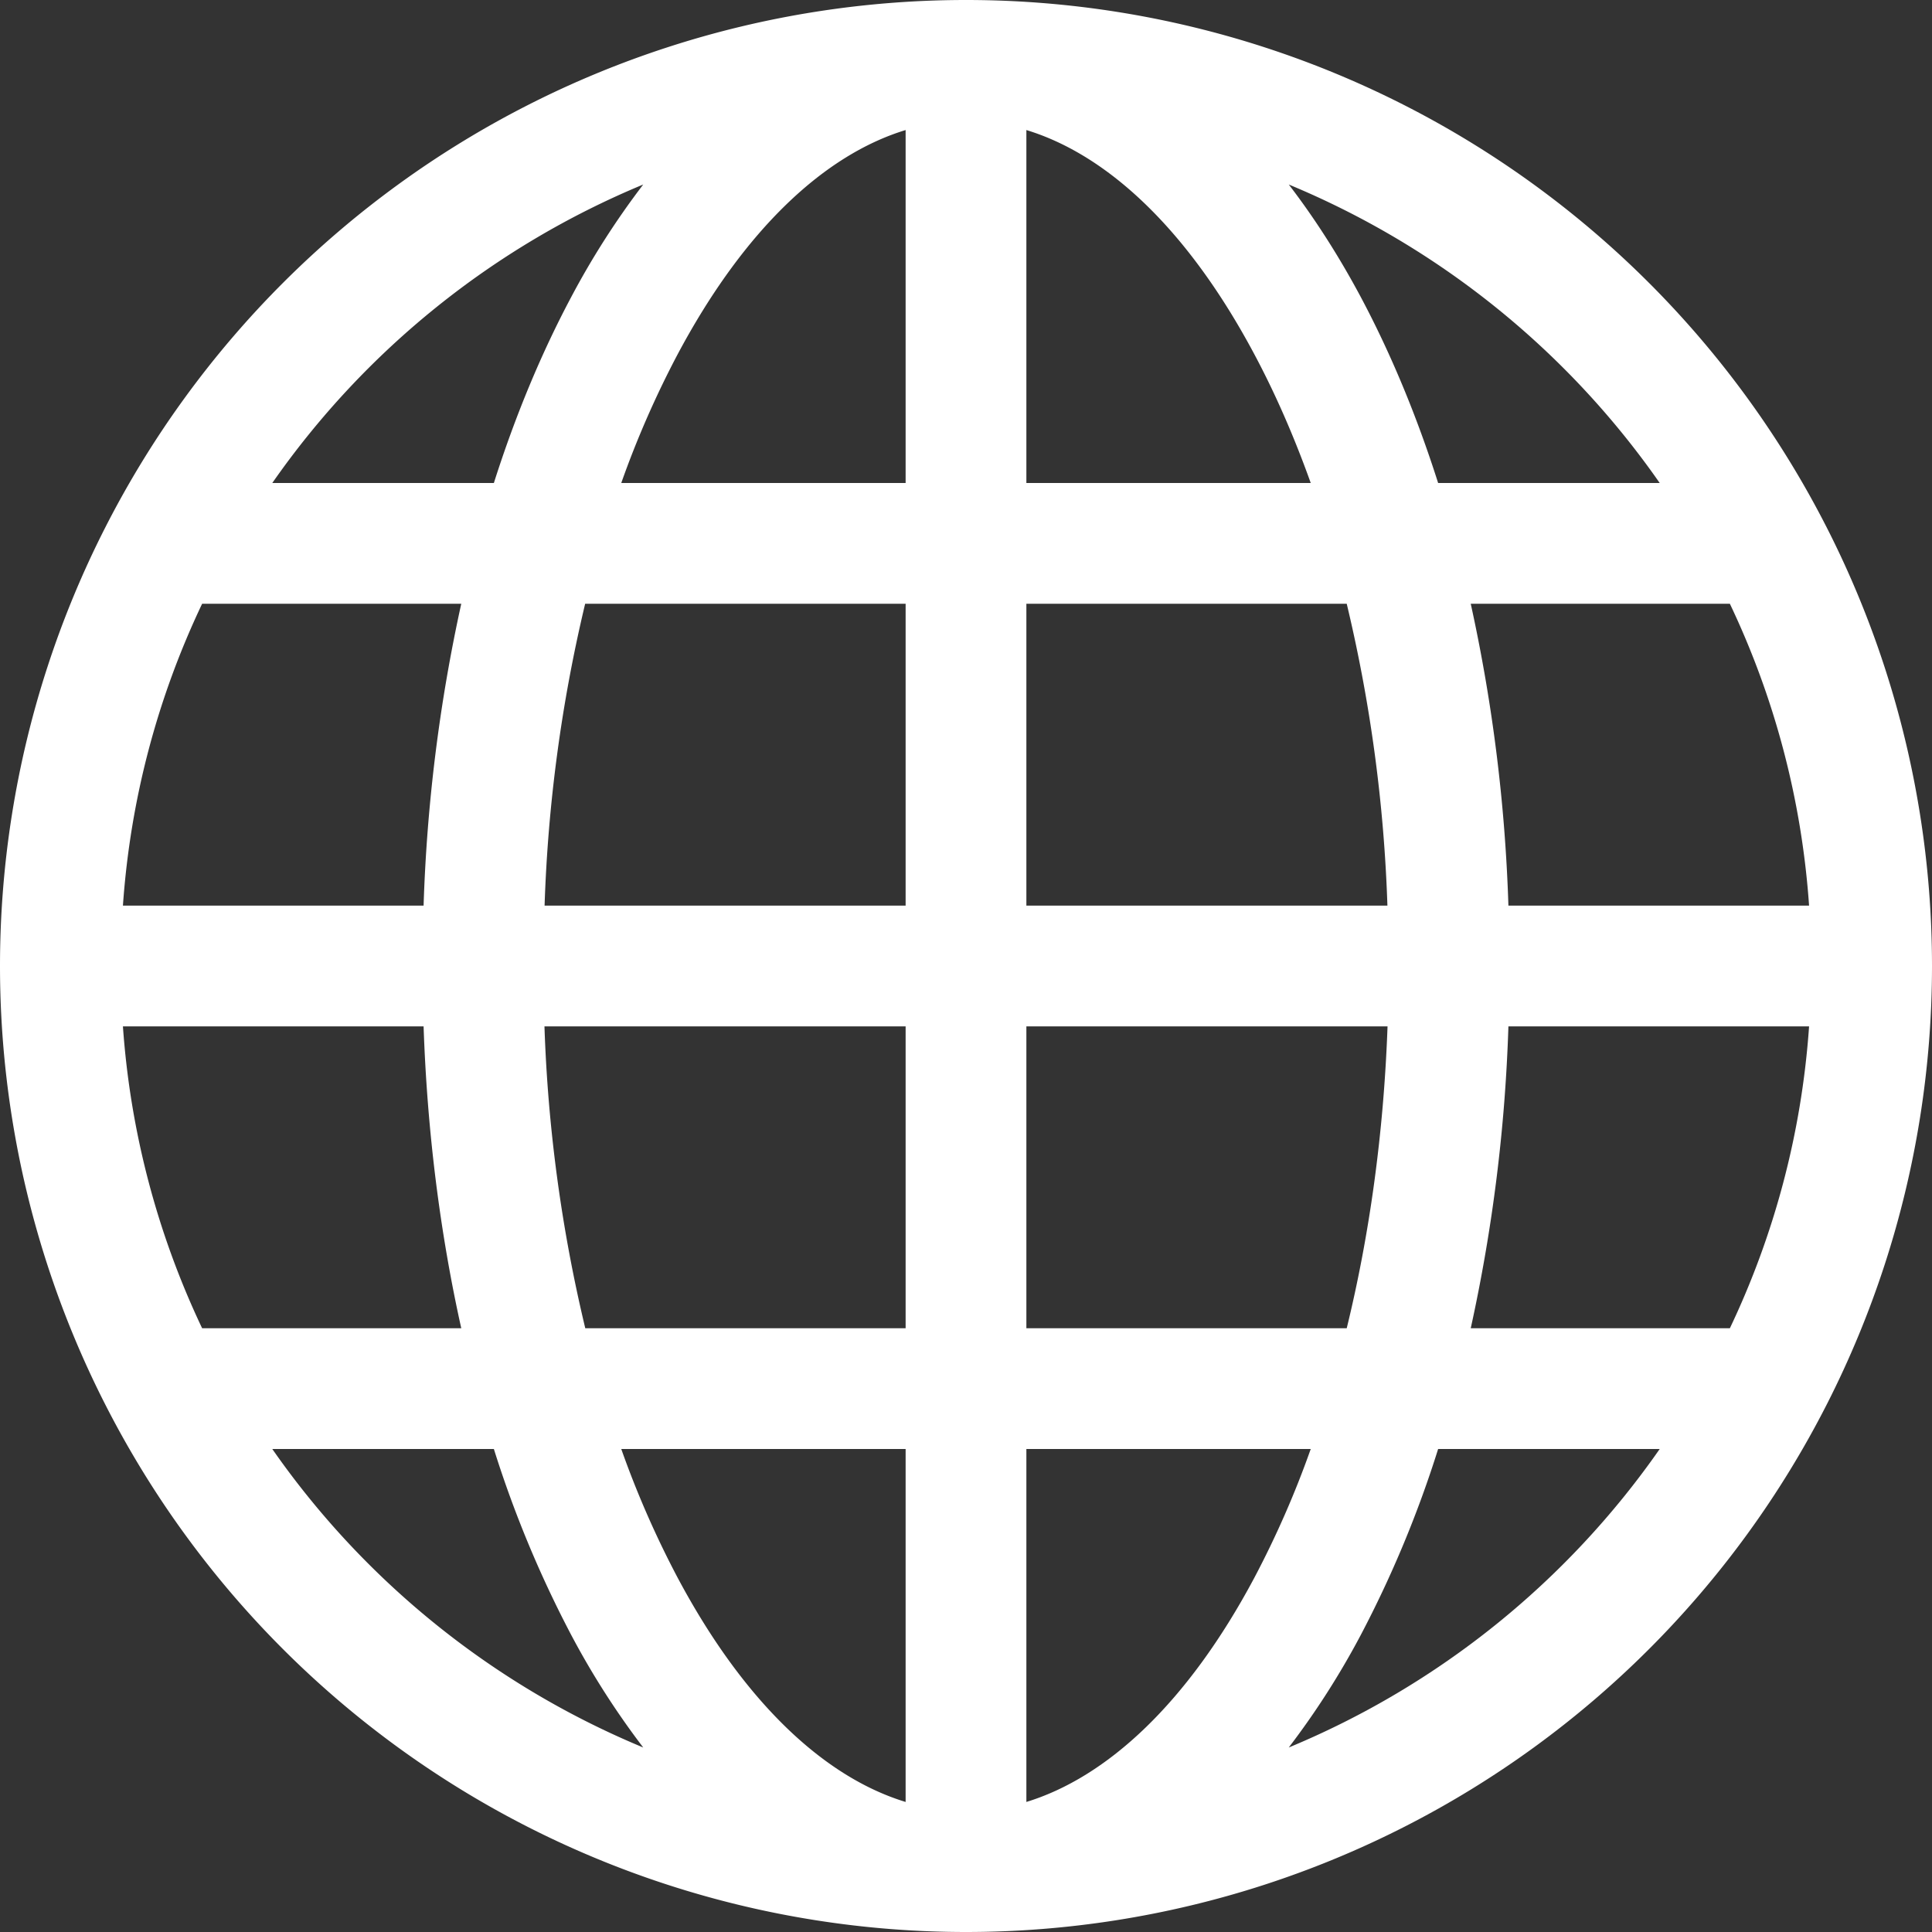 <svg width="1em" height="1em" viewBox="0 0 16 16" class="bi bi-globe text-white" fill="#ffffff" xmlns="http://www.w3.org/2000/svg">
  <rect x="0" y="0" width="16" height="16" fill="#333333" stroke="none"/>
  <path fill-rule="evenodd" d="M0 8a8 8 0 1 1 16 0A8 8 0 0 1 0 8zm7.5-6.923c-.67.204-1.335.82-1.887 1.855A7.97 7.97 0 0 0 5.145 4H7.5V1.077zM4.09 4H2.255a7.025 7.025 0 0 1 3.072-2.472 6.7 6.7 0 0 0-.597.933c-.247.464-.462.98-.64 1.539zm-.582 3.5h-2.49c.062-.89.291-1.733.656-2.5H3.82a13.652 13.652 0 0 0-.312 2.5zM4.847 5H7.5v2.5H4.51A12.5 12.5 0 0 1 4.846 5zM8.5 5v2.5h2.99a12.495 12.495 0 0 0-.337-2.5H8.5zM4.51 8.5H7.5V11H4.847a12.5 12.5 0 0 1-.338-2.5zm3.99 0V11h2.653c.187-.765.306-1.608.338-2.5H8.5zM5.145 12H7.5v2.923c-.67-.204-1.335-.82-1.887-1.855A7.97 7.97 0 0 1 5.145 12zm.182 2.472a6.696 6.696 0 0 1-.597-.933A9.268 9.268 0 0 1 4.09 12H2.255a7.024 7.024 0 0 0 3.072 2.472zM3.82 11H1.674a6.958 6.958 0 0 1-.656-2.5h2.49c.03.877.138 1.718.312 2.5zm6.853 3.472A7.024 7.024 0 0 0 13.745 12H11.91a9.27 9.27 0 0 1-.64 1.539 6.688 6.688 0 0 1-.597.933zM8.5 12h2.355a7.967 7.967 0 0 1-.468 1.068c-.552 1.035-1.218 1.65-1.887 1.855V12zm3.68-1h2.146c.365-.767.594-1.61.656-2.5h-2.49a13.65 13.65 0 0 1-.312 2.5zm2.802-3.5h-2.49A13.65 13.65 0 0 0 12.18 5h2.146c.365.767.594 1.61.656 2.5zM11.27 2.461c.247.464.462.98.64 1.539h1.835a7.024 7.024 0 0 0-3.072-2.472c.218.284.418.598.597.933zM10.855 4H8.5V1.077c.67.204 1.335.82 1.887 1.855.173.324.33.682.468 1.068z"/>
</svg>